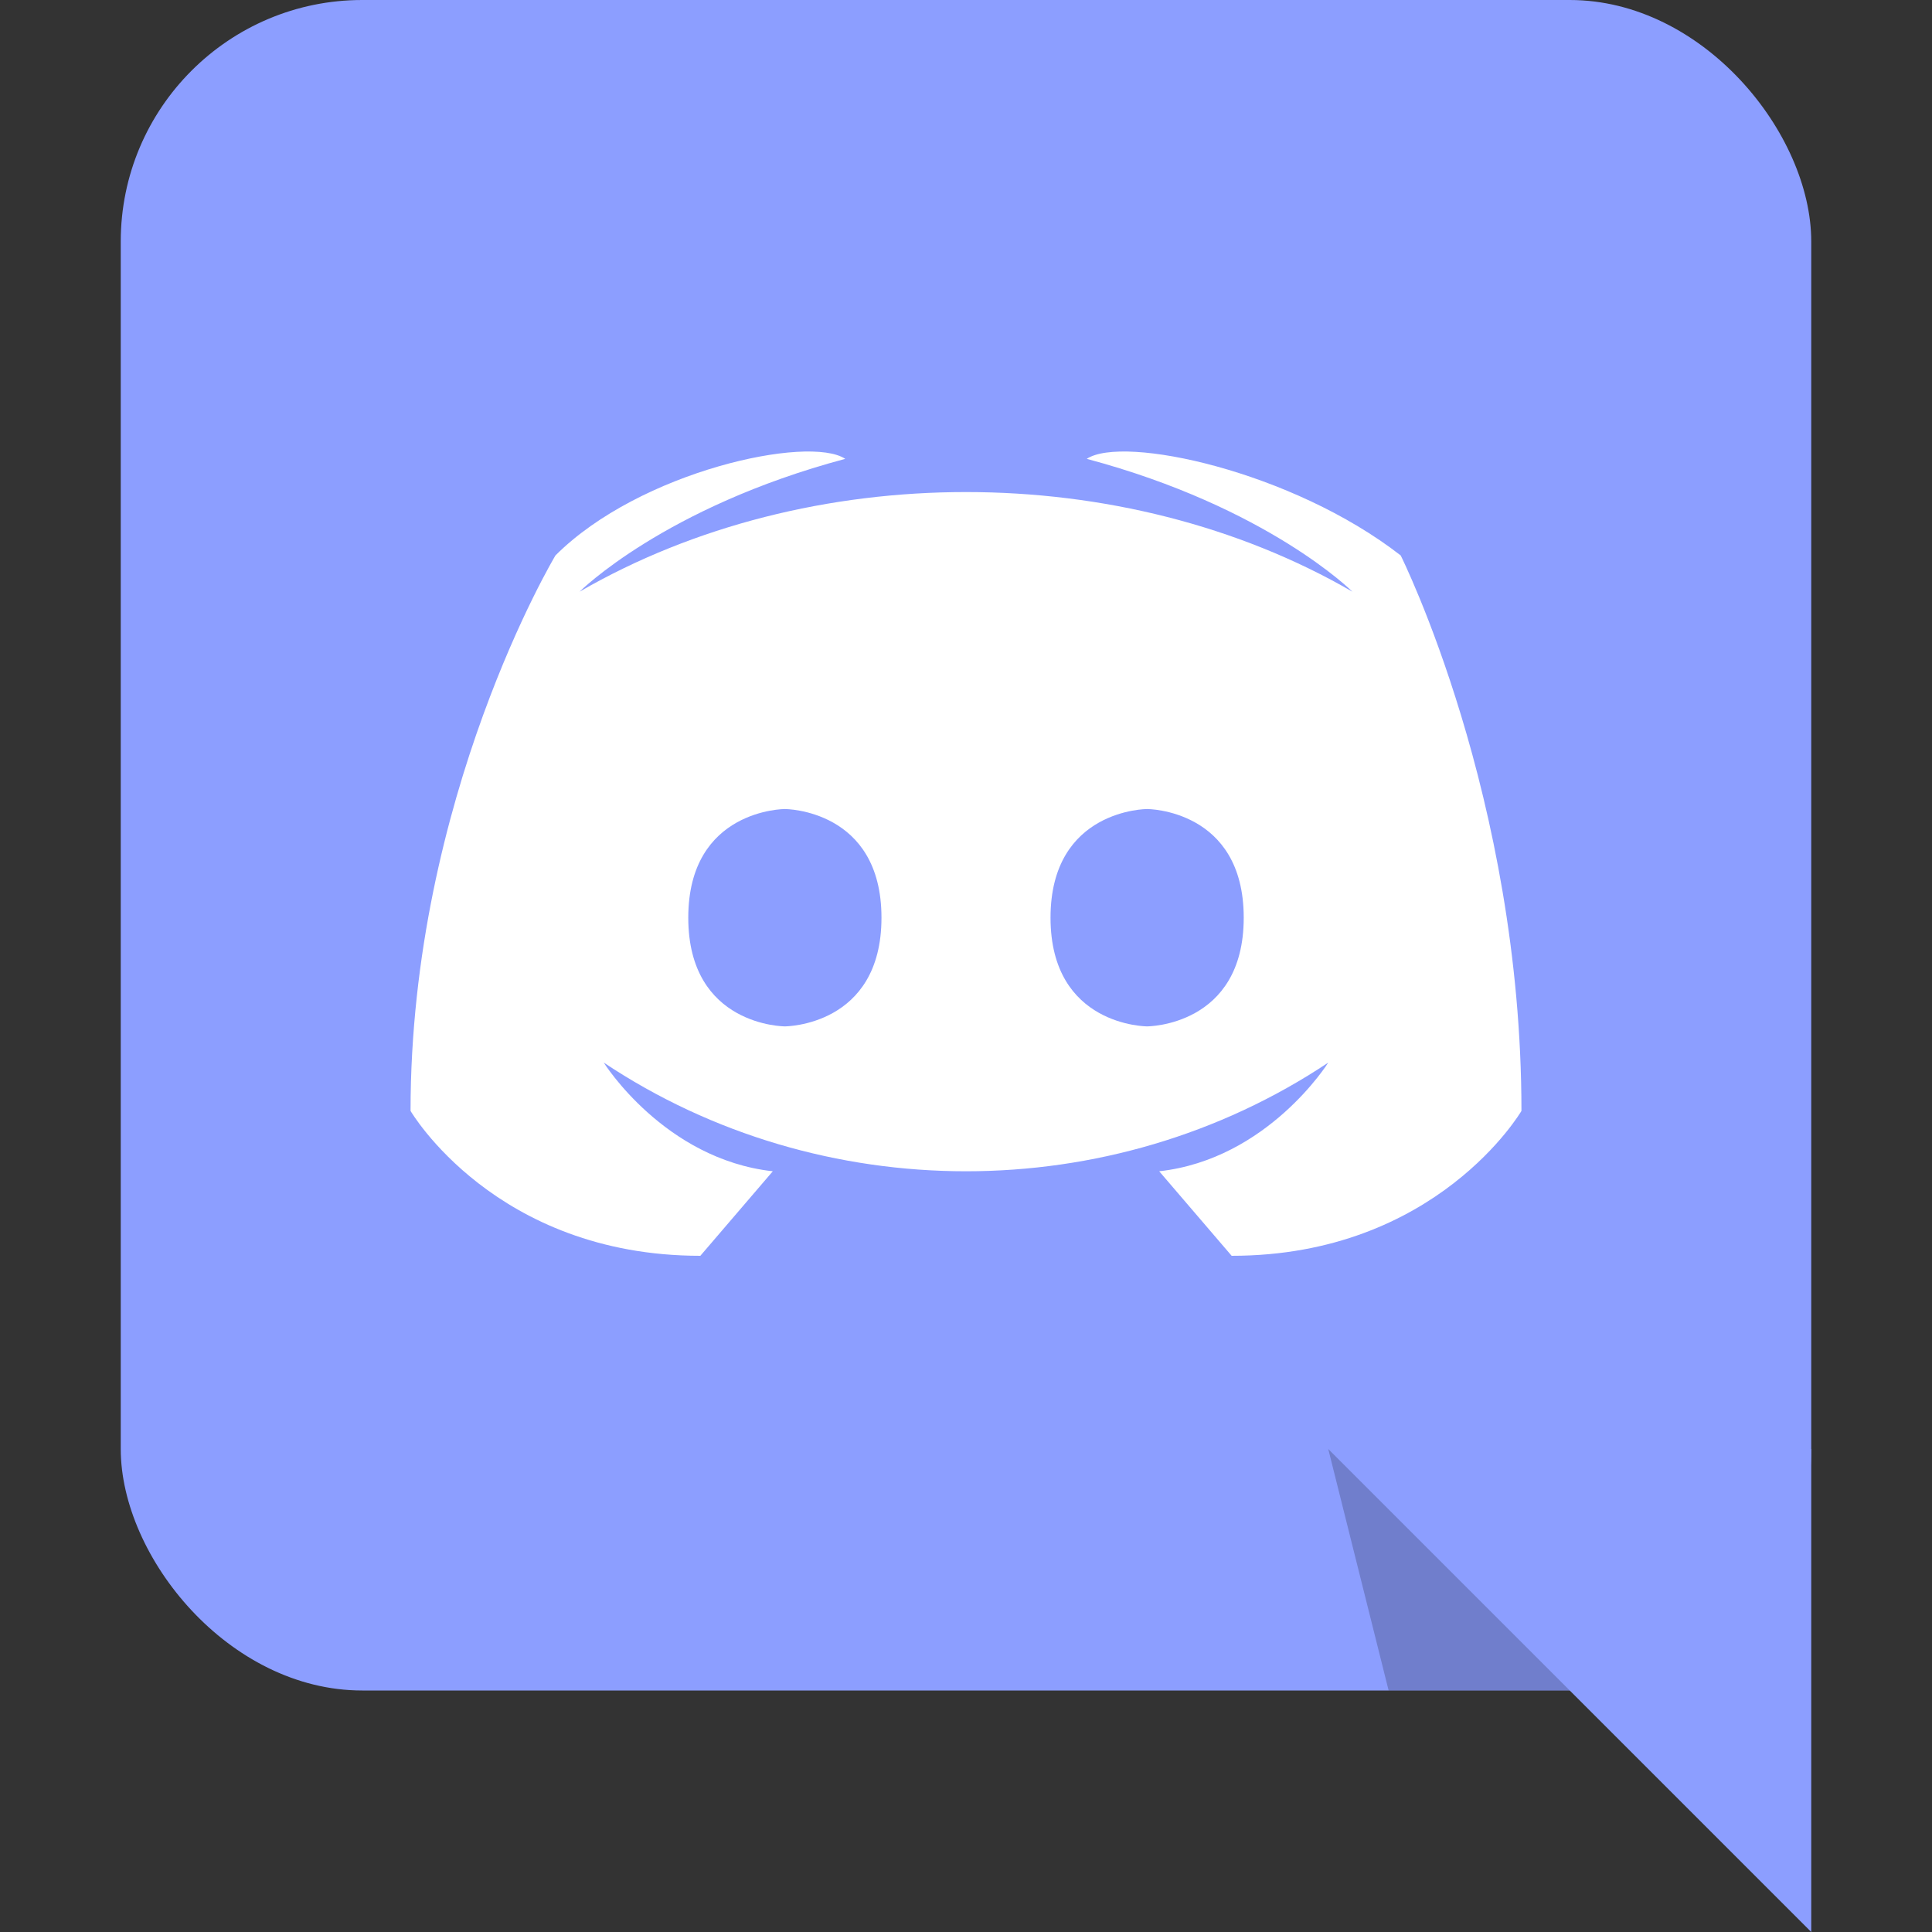 <svg height="16" width="16" xmlns="http://www.w3.org/2000/svg"><rect width="100%" height="100%" fill="#333333" stroke="none"/><g fill="#8c9eff"><rect height="14" rx="2" width="14" x="1"/><path d="m15 16-4-4h4z"/></g><path d="m11.5 14-.5-2 2 2z" opacity=".2"/><path d="m7 3.8c-1.5.4-2.2 1.1-2.2 1.1 1.9-1.1 4.5-1.1 6.4 0 0 0-.7-.7-2.2-1.1.3-.2 1.7.1 2.6.8 0 0 1 2 1 4.6 0 0-.7 1.2-2.4 1.2l-.6-.7c.9-.1 1.4-.9 1.4-.9-1.8 1.2-4.2 1.2-6 0 0 0 .5.8 1.4.9l-.6.7c-1.7 0-2.4-1.2-2.4-1.2 0-2.6 1.2-4.6 1.2-4.6.7-.7 2.1-1 2.4-.8zm-.5 2.9s-.8 0-.8.9.8.9.8.9.8 0 .8-.9-.8-.9-.8-.9zm3 0s-.8 0-.8.9.8.9.8.9.8 0 .8-.9-.8-.9-.8-.9z" fill="#fff"/></svg>